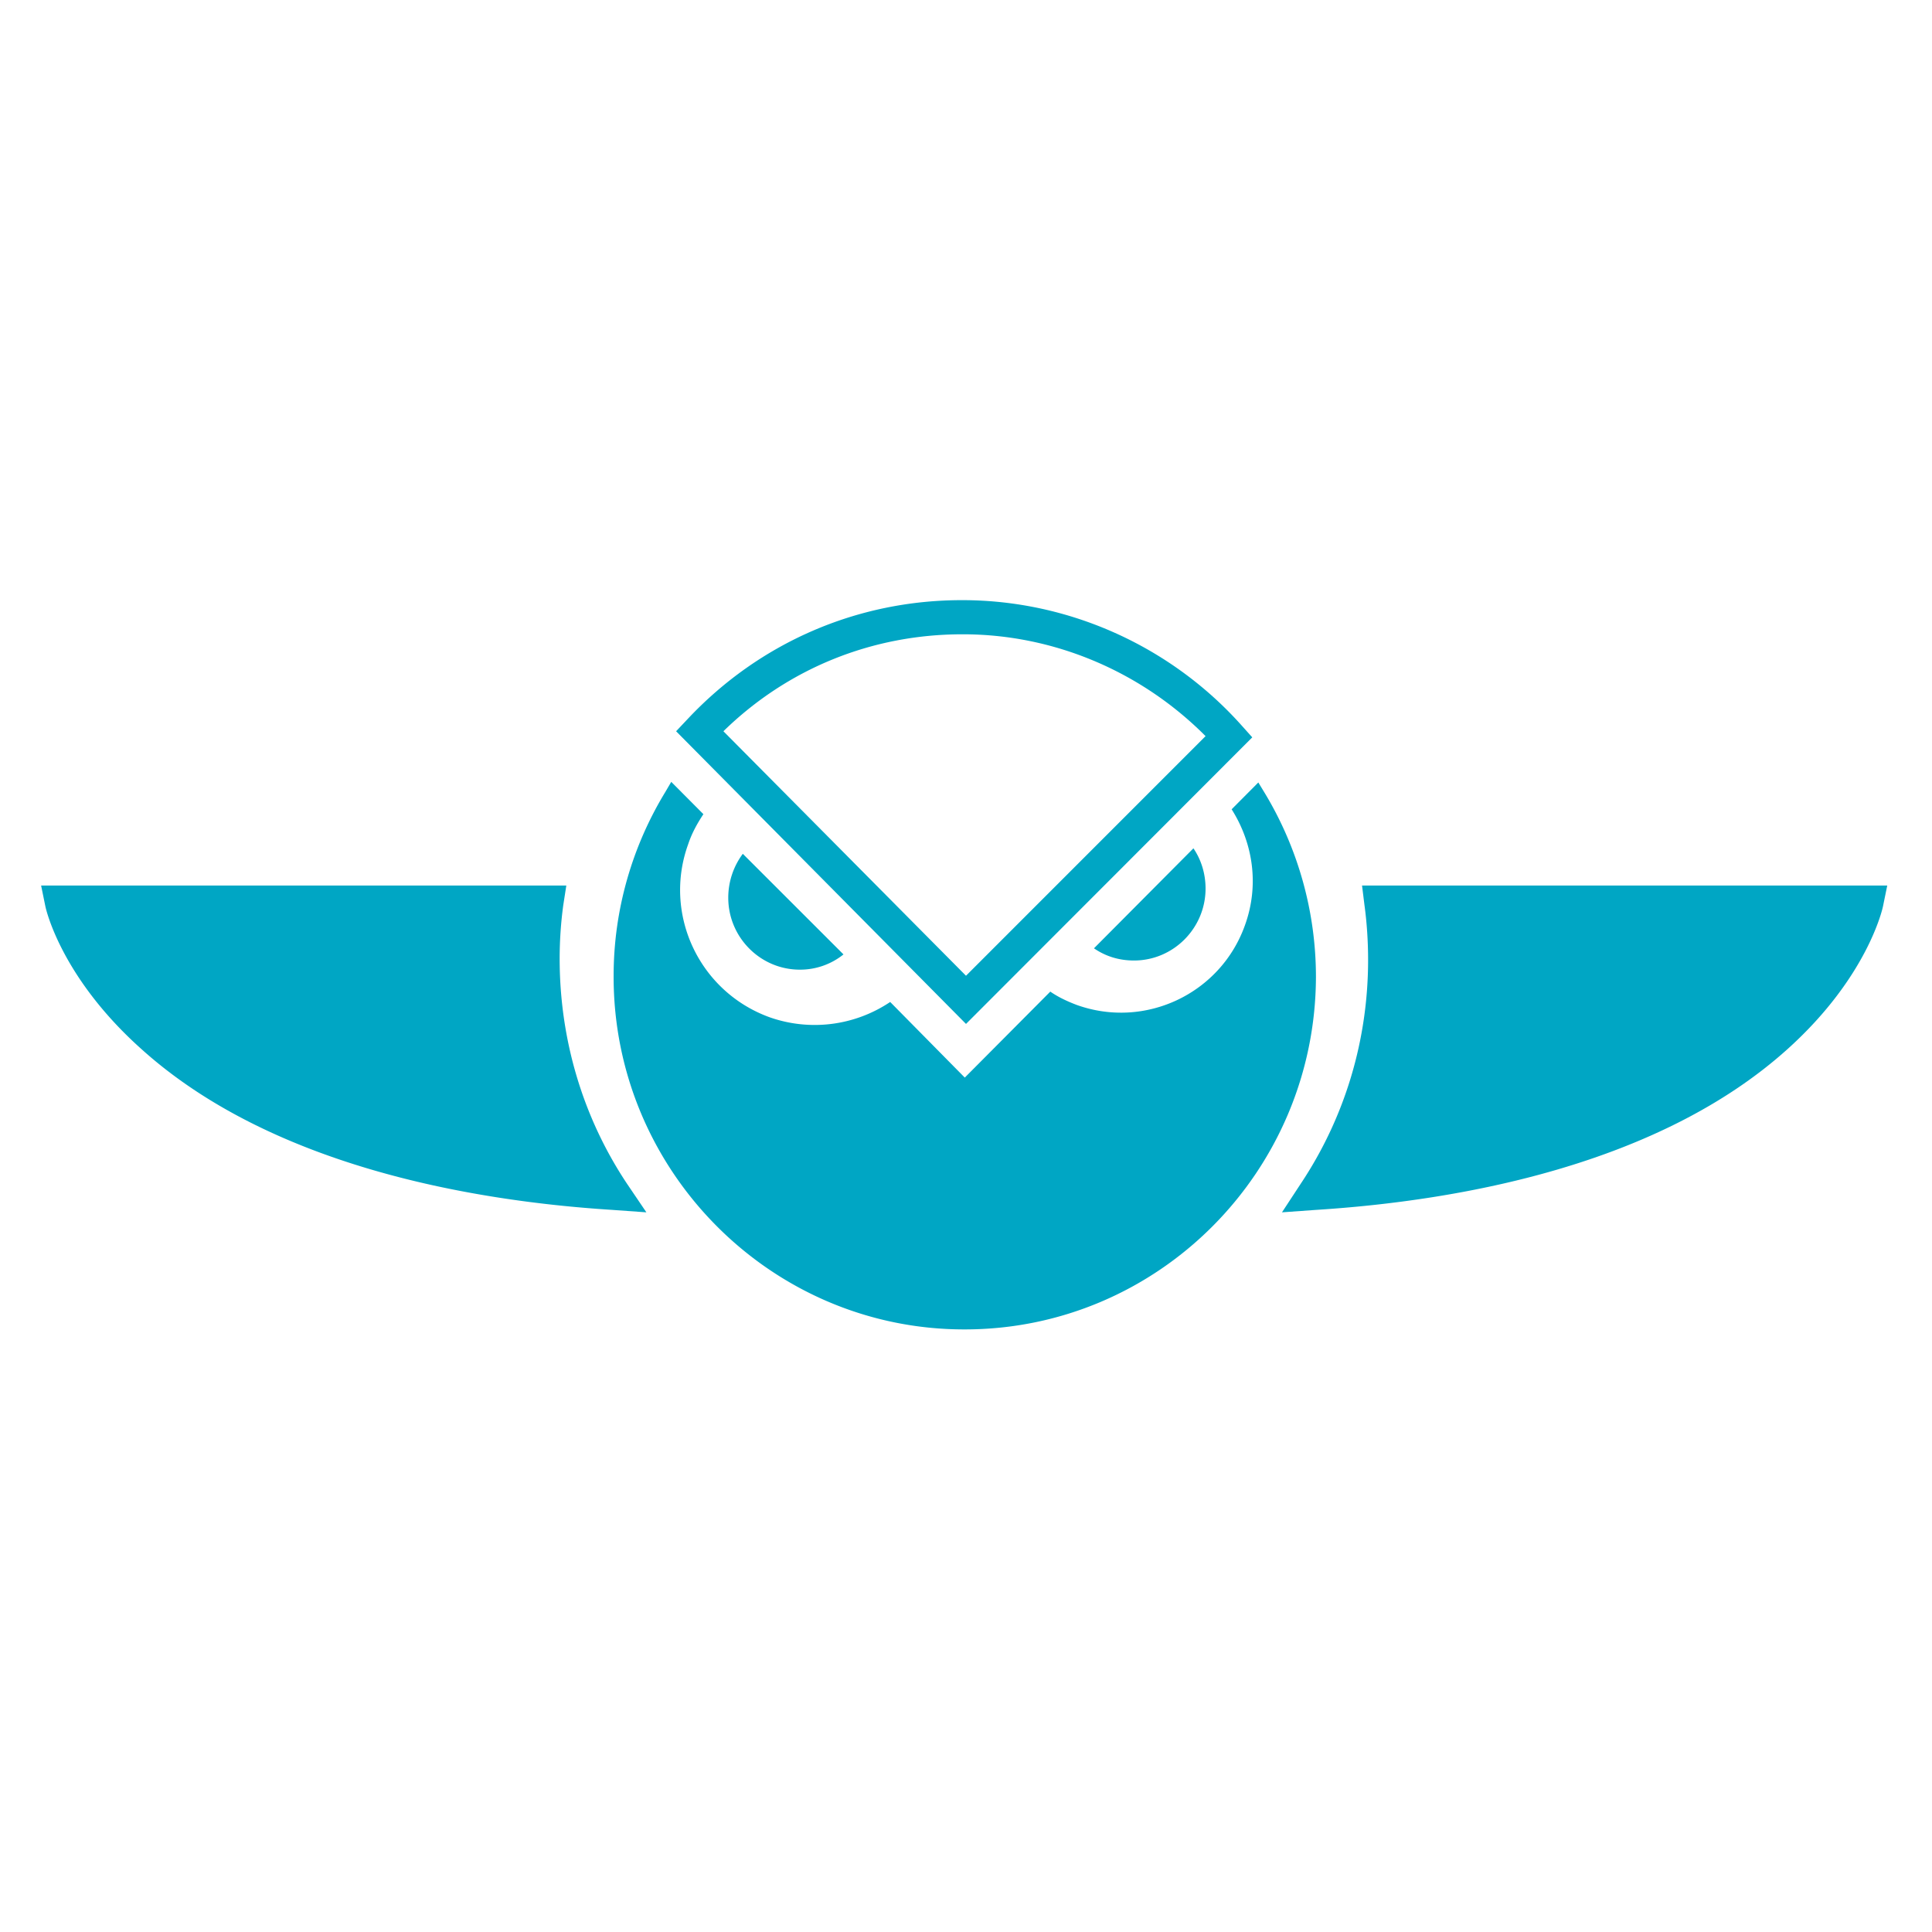 <svg width="235" height="235" viewBox="0 0 235 235" xmlns="http://www.w3.org/2000/svg"><g fill="#00A6C4"><path d="M153.057 95.176l.812 1.335a43.317 43.317 0 0 1 6.197 22.324c-.074 23.66-19.18 42.868-42.714 42.868h-.073c-23.533 0-42.713-19.357-42.64-43.016 0-7.936 2.213-15.65 6.27-22.324l.739-1.261 3.91 3.93c-.738 1.113-1.402 2.3-1.845 3.635-3.098 8.529 1.328 17.948 9.885 21.063a16.49 16.49 0 0 0 14.68-1.854l9.074 9.197 10.402-10.458c.96.668 2.066 1.187 3.246 1.632 8.336 2.966 17.484-1.41 20.434-9.716 1.77-4.895.96-10.013-1.623-14.092l3.246-3.263zm-62.705 8.677l12.246 12.238a8.415 8.415 0 0 1-5.311 1.854c-4.795 0-8.705-3.93-8.705-8.752 0-2.002.664-3.856 1.77-5.34zm42.714 11.496l12.098-12.163c.959 1.409 1.475 3.115 1.475 4.895 0 4.82-3.91 8.751-8.705 8.751-1.844 0-3.467-.519-4.868-1.483z"/><path d="M117.5 124.546l-35.262-35.6 1.401-1.483C92.344 78.192 104.221 73 116.984 73h.073c12.91 0 25.304 5.563 33.935 15.204l1.328 1.484-34.82 34.858zm-29.508-35.6l29.508 29.74 29.14-29.147c-7.82-7.862-18.443-12.386-29.509-12.386h-.074c-10.991 0-21.246 4.154-29.065 11.793zm-9.369 58.517l-4.131-.296c-17.558-1.113-41.754-5.489-57.394-19.655-9.664-8.677-11.508-16.91-11.582-17.28L5 107.71h63.885l-.369 2.373a48.507 48.507 0 0 0-.442 6.527c0 9.79 2.803 19.283 8.188 27.367l2.361 3.486zm77.311 0l2.287-3.486c5.386-8.084 8.189-17.503 8.189-27.219 0-2.225-.148-4.524-.443-6.675l-.295-2.373h63.885l-.516 2.522c-.074.37-1.918 8.603-11.508 17.28-15.64 14.166-39.91 18.542-57.467 19.655l-4.132.296z"/></g></svg>